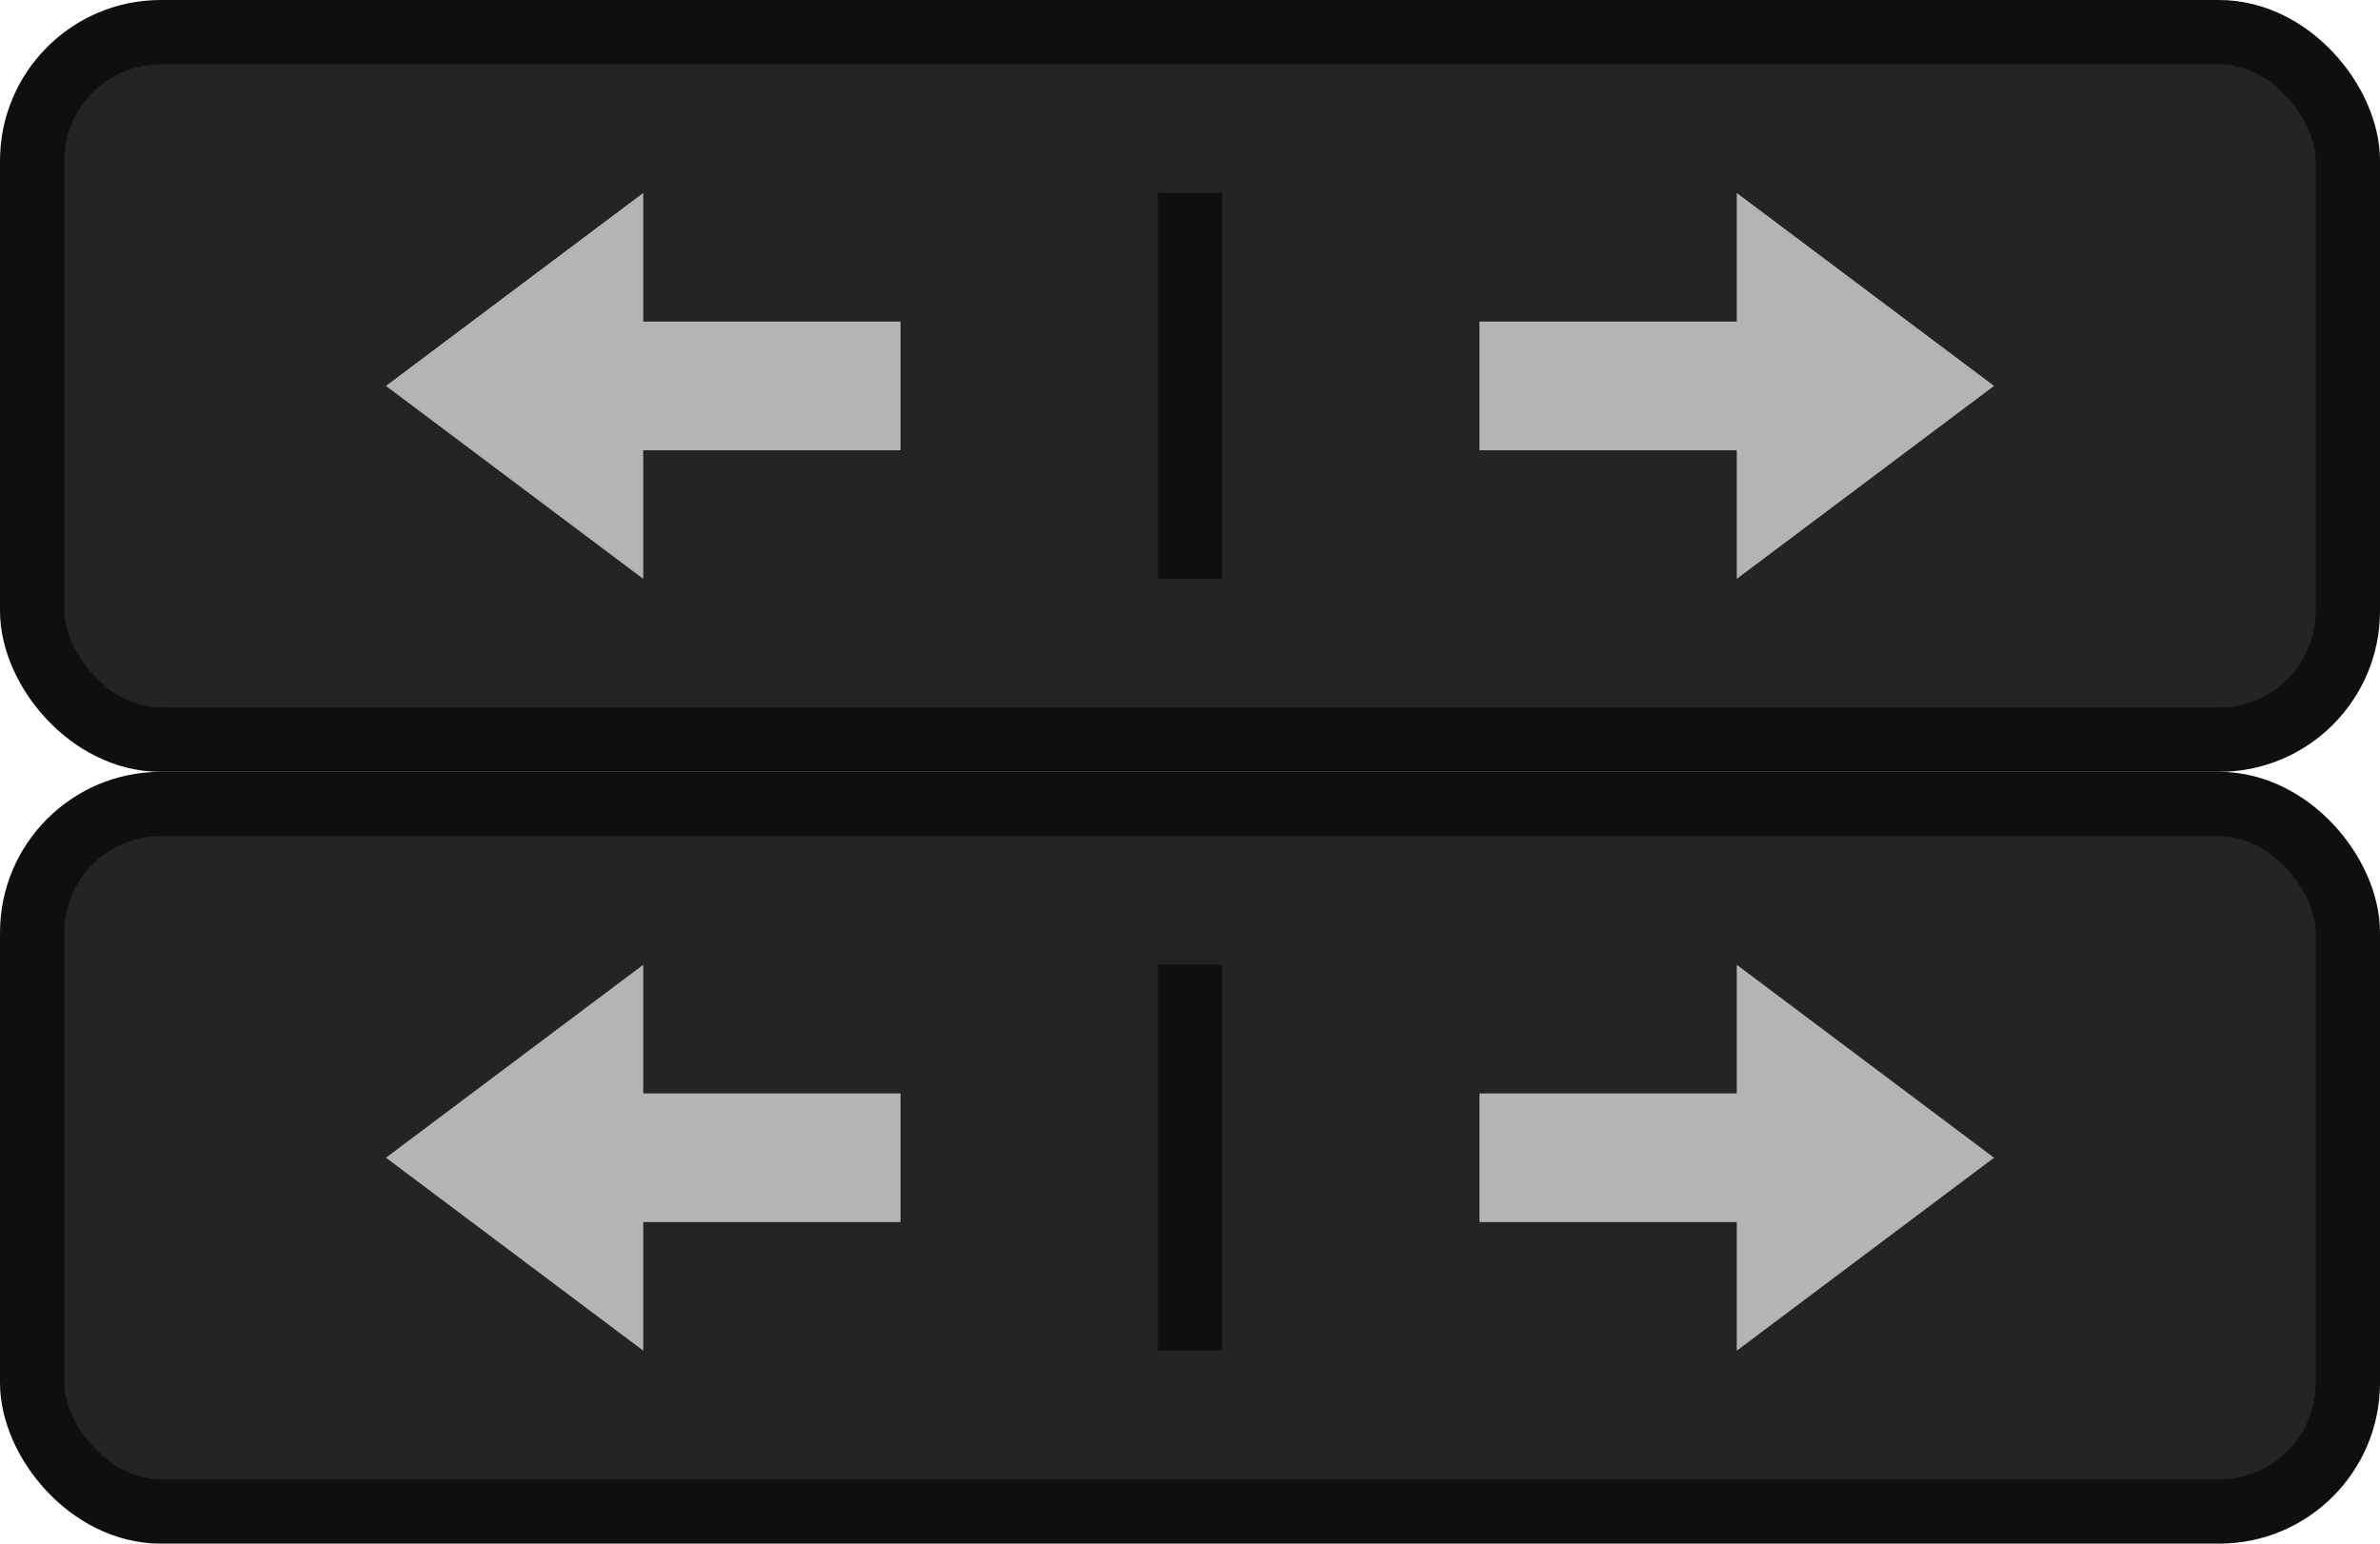 <?xml version="1.0" encoding="UTF-8"?>
<svg width="37px" height="24px" viewBox="0 0 37 24" version="1.1" xmlns="http://www.w3.org/2000/svg" xmlns:xlink="http://www.w3.org/1999/xlink">
    <title>bmp00149</title>
    <g id="bmp00149" stroke="none" stroke-width="1" fill="none" fill-rule="evenodd">
        <g id="Group-2">
            <g id="button/smallButton" fill="#242424" stroke="#0F0F0F">
                <rect id="Rectangle" x="0.5" y="0.5" width="36" height="11" rx="2"></rect>
            </g>
            <g id="Group-3" transform="translate(6, 3)" fill="#B4B4B4">
                <rect id="Rectangle" x="3" y="2" width="5" height="2"></rect>
                <polygon id="Triangle" transform="translate(2, 3) rotate(-90) translate(-2, -3) " points="2 1 5 5 -1 5"></polygon>
            </g>
            <g id="Group-3" transform="translate(27, 6) scale(-1, 1) translate(-27, -6) translate(23, 3)" fill="#B4B4B4">
                <rect id="Rectangle" x="3" y="2" width="5" height="2"></rect>
                <polygon id="Triangle" transform="translate(2, 3) rotate(-90) translate(-2, -3) " points="2 1 5 5 -1 5"></polygon>
            </g>
            <g id="Group" transform="translate(7, 3)" fill="#0F0F0F">
                <rect id="Rectangle" x="11" y="0" width="1" height="6"></rect>
            </g>
        </g>
        <g id="Group-2" transform="translate(0, 12)">
            <g id="button/smallButton" fill="#242424" stroke="#0F0F0F">
                <rect id="Rectangle" x="0.5" y="0.5" width="36" height="11" rx="2"></rect>
            </g>
            <g id="Group-3" transform="translate(6, 3)" fill="#B4B4B4">
                <rect id="Rectangle" x="3" y="2" width="5" height="2"></rect>
                <polygon id="Triangle" transform="translate(2, 3) rotate(-90) translate(-2, -3) " points="2 1 5 5 -1 5"></polygon>
            </g>
            <g id="Group-3" transform="translate(27, 6) scale(-1, 1) translate(-27, -6) translate(23, 3)" fill="#B4B4B4">
                <rect id="Rectangle" x="3" y="2" width="5" height="2"></rect>
                <polygon id="Triangle" transform="translate(2, 3) rotate(-90) translate(-2, -3) " points="2 1 5 5 -1 5"></polygon>
            </g>
            <g id="Group" transform="translate(7, 3)" fill="#0F0F0F">
                <rect id="Rectangle" x="11" y="0" width="1" height="6"></rect>
            </g>
        </g>
    </g>
</svg>